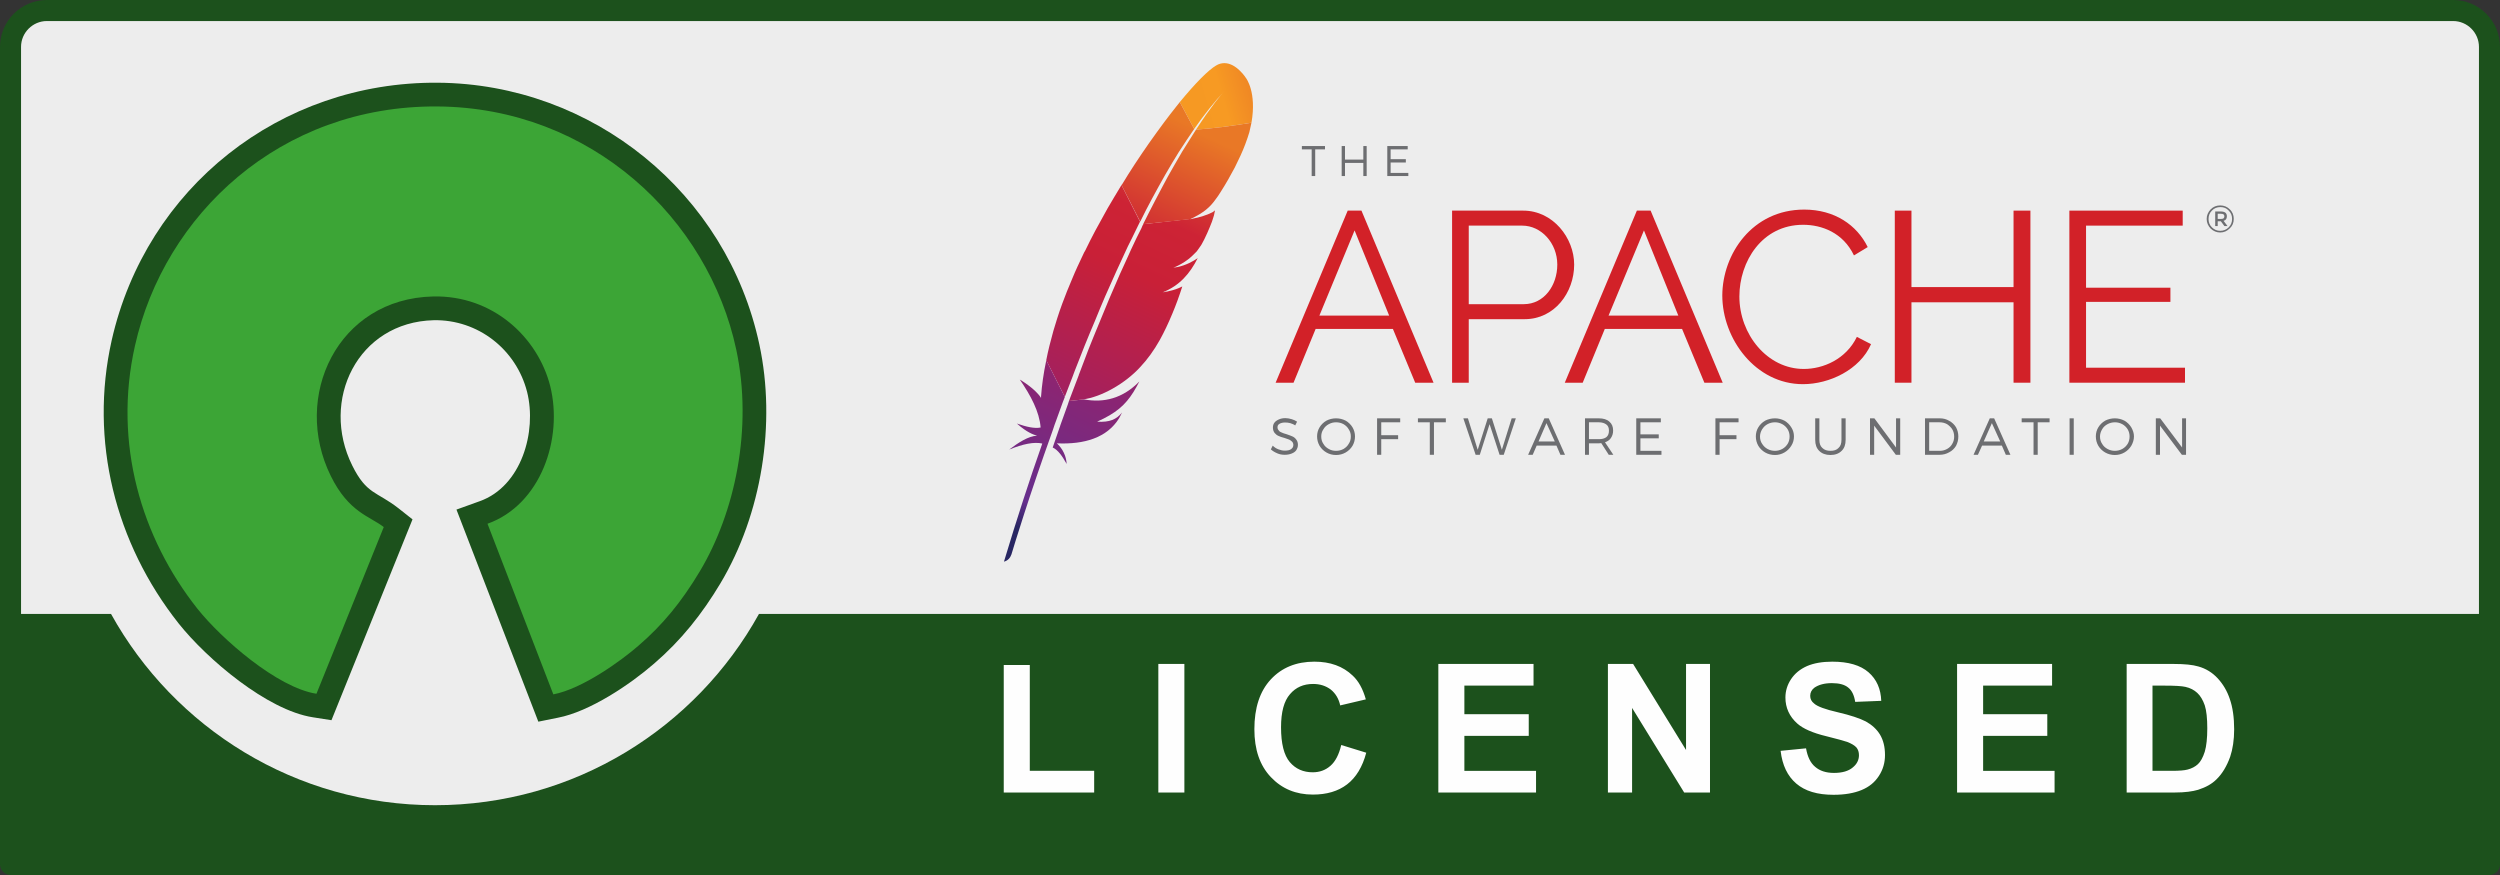 <?xml version="1.0" encoding="UTF-8"?>
<!DOCTYPE svg PUBLIC "-//W3C//DTD SVG 1.1//EN" "http://www.w3.org/Graphics/SVG/1.1/DTD/svg11.dtd">
<!-- Creator: CorelDRAW 2021.5 -->
<svg xmlns="http://www.w3.org/2000/svg" xml:space="preserve" width="120px" height="42px" version="1.1" style="shape-rendering:geometricPrecision; text-rendering:geometricPrecision; image-rendering:optimizeQuality; fill-rule:evenodd; clip-rule:evenodd"
viewBox="0 0 120 42"
 xmlns:xlink="http://www.w3.org/1999/xlink"
 xmlns:xodm="http://www.corel.com/coreldraw/odm/2003">
 <rect x="0" y="0" width="120" height="42" fill="#333333" stroke="none"/>
 <defs>
  <style type="text/css">
   <![CDATA[
    .fil2 {fill:#1C511C}
    .fil3 {fill:#3CA536}
    .fil17 {fill:#FEFEFE;fill-rule:nonzero}
    .fil1 {fill:#1C511C;fill-rule:nonzero}
    .fil4 {fill:#6D6E71;fill-rule:nonzero}
    .fil7 {fill:#BE202E;fill-rule:nonzero}
    .fil5 {fill:#D22128;fill-rule:nonzero}
    .fil0 {fill:#EDEDED;fill-rule:nonzero}
    .fil8 {fill:url(#id0)}
    .fil12 {fill:url(#id1)}
    .fil15 {fill:url(#id2)}
    .fil6 {fill:url(#id3)}
    .fil9 {fill:url(#id4)}
    .fil13 {fill:url(#id5)}
    .fil16 {fill:url(#id6)}
    .fil14 {fill:url(#id7)}
    .fil11 {fill:url(#id8)}
    .fil10 {fill:url(#id9)}
   ]]>
  </style>
  <linearGradient id="id0" gradientUnits="userSpaceOnUse" x1="46.24" y1="27.55" x2="56.44" y2="5.69">
   <stop offset="0" style="stop-opacity:1; stop-color:#9E2064"/>
   <stop offset="0.322" style="stop-opacity:1; stop-color:#9E2064"/>
   <stop offset="0.631" style="stop-opacity:1; stop-color:#C92037"/>
   <stop offset="0.749" style="stop-opacity:1; stop-color:#CD2335"/>
   <stop offset="1" style="stop-opacity:1; stop-color:#E97826"/>
  </linearGradient>
  <linearGradient id="id1" gradientUnits="userSpaceOnUse" xlink:href="#id0" x1="48.87" y1="27.28" x2="59.07" y2="5.42">
  </linearGradient>
  <linearGradient id="id2" gradientUnits="userSpaceOnUse" x1="48.97" y1="26.38" x2="59.03" y2="5.89">
   <stop offset="0" style="stop-opacity:1; stop-color:#A92051"/>
   <stop offset="0.322" style="stop-opacity:1; stop-color:#A92051"/>
   <stop offset="0.631" style="stop-opacity:1; stop-color:#C52034"/>
   <stop offset="0.749" style="stop-opacity:1; stop-color:#C82233"/>
   <stop offset="1" style="stop-opacity:1; stop-color:#DA5929"/>
  </linearGradient>
  <linearGradient id="id3" gradientUnits="userSpaceOnUse" x1="57.18" y1="5.06" x2="61.94" y2="3.66">
   <stop offset="0" style="stop-opacity:1; stop-color:#F69923"/>
   <stop offset="0.31" style="stop-opacity:1; stop-color:#F79A23"/>
   <stop offset="0.839" style="stop-opacity:1; stop-color:#E97826"/>
   <stop offset="1" style="stop-opacity:1; stop-color:#E97826"/>
  </linearGradient>
  <linearGradient id="id4" gradientUnits="userSpaceOnUse" x1="49.67" y1="25.93" x2="55.74" y2="12.91">
   <stop offset="0" style="stop-opacity:1; stop-color:#282662"/>
   <stop offset="0.102" style="stop-opacity:1; stop-color:#662E8D"/>
   <stop offset="0.788" style="stop-opacity:1; stop-color:#9F2064"/>
   <stop offset="0.949" style="stop-opacity:1; stop-color:#CD2032"/>
   <stop offset="1" style="stop-opacity:1; stop-color:#CD2032"/>
  </linearGradient>
  <linearGradient id="id5" gradientUnits="userSpaceOnUse" xlink:href="#id0" x1="48.13" y1="28.59" x2="58.32" y2="6.73">
  </linearGradient>
  <linearGradient id="id6" gradientUnits="userSpaceOnUse" xlink:href="#id0" x1="49.56" y1="26.64" x2="59.62" y2="6.15">
  </linearGradient>
  <linearGradient id="id7" gradientUnits="userSpaceOnUse" xlink:href="#id0" x1="49.52" y1="27.77" x2="59.76" y2="5.63">
  </linearGradient>
  <linearGradient id="id8" gradientUnits="userSpaceOnUse" xlink:href="#id4" x1="47.65" y1="24.77" x2="53.01" y2="13.28">
  </linearGradient>
  <linearGradient id="id9" gradientUnits="userSpaceOnUse" xlink:href="#id0" x1="46.61" y1="26.23" x2="56.81" y2="4.37">
  </linearGradient>
 </defs>
 <g id="Layer_x0020_1">
  <path id="path3817_5_" class="fil0" d="M3.41 0.45l113.35 0.2c1.59,0 3,-0.23 3,3.16l-0.14 37.33 -119.07 0 0 -37.47c0,-1.67 0.16,-3.22 2.86,-3.22z" nodetypes="ccccccc"/>
  <path id="path120" class="fil1" d="M117.75 0l-115.5 0c-1.24,0 -2.25,1.01 -2.25,2.25l0 39.24c0,0.28 0.23,0.51 0.51,0.51l118.98 0c0.28,0 0.51,-0.23 0.51,-0.51l0 -39.24c0,-1.24 -1.01,-2.25 -2.25,-2.25zm-115.5 1.01l115.5 0c0.68,0 1.24,0.56 1.24,1.24 0,0 0,15.79 0,27.22l-82.56 0c-3.03,5.47 -8.86,9.18 -15.55,9.18 -6.69,0 -12.52,-3.71 -15.55,-9.18l-4.32 0c0,-11.43 0,-27.22 0,-27.22 0,-0.68 0.56,-1.24 1.24,-1.24z"/>
  <g id="_2032259896192">
   <path class="fil2" d="M15.02 34.43c-2.2,-0.34 -5.09,-2.8 -6.45,-4.51 -3.04,-3.85 -4.29,-8.77 -3.21,-13.58 1.66,-7.34 8.09,-12.42 15.64,-12.37 7.44,0.05 13.9,5.29 15.45,12.57 0.81,3.78 0.12,8.13 -1.87,11.46 -0.88,1.47 -1.88,2.73 -3.18,3.85 -1.16,1.01 -3.1,2.31 -4.62,2.6l-0.94 0.19 -3.93 -10.18 1.11 -0.4c2.01,-0.71 2.76,-3.34 2.28,-5.25 -0.52,-2.04 -2.36,-3.48 -4.48,-3.44 -3.65,0.09 -5.47,3.84 -3.91,6.98 0.69,1.39 1.17,1.23 2.22,2.05l0.67 0.53 -3.89 9.64 -0.89 -0.14z"/>
   <path class="fil3" d="M15.19 33.3l3.23 -8c-0.66,-0.52 -1.68,-0.7 -2.54,-2.45 -1.88,-3.8 0.31,-8.52 4.92,-8.62 2.88,-0.06 5.02,1.98 5.61,4.3 0.63,2.54 -0.46,5.7 -3.01,6.61l3.16 8.19c1.41,-0.27 3.29,-1.64 4.09,-2.34 1.15,-0.99 2.06,-2.09 2.95,-3.58 1.67,-2.8 2.55,-6.83 1.74,-10.63 -1.34,-6.27 -6.95,-11.62 -14.35,-11.67 -7.55,-0.05 -13.1,5.2 -14.51,11.48 -1.06,4.7 0.31,9.23 2.99,12.62 1.15,1.45 3.84,3.8 5.72,4.09z"/>
  </g>
  <g id="_2032703834368">
   <path class="fil4" d="M106.73 10.48c0.02,-0.02 0.04,-0.05 0.04,-0.1 0,-0.04 -0.02,-0.08 -0.04,-0.09 -0.03,-0.02 -0.07,-0.03 -0.13,-0.03l-0.15 0 0 0.25 0.14 0c0.07,0 0.12,-0.01 0.14,-0.03zm0.49 0.02l0 0.01c0,0.18 -0.06,0.33 -0.19,0.45 -0.13,0.13 -0.28,0.2 -0.46,0.2 -0.18,0 -0.33,-0.07 -0.46,-0.19 -0.12,-0.13 -0.19,-0.28 -0.19,-0.46 0,-0.18 0.07,-0.33 0.19,-0.46 0.13,-0.13 0.28,-0.19 0.46,-0.19 0.18,0 0.33,0.06 0.46,0.19 0.13,0.12 0.19,0.28 0.19,0.45zm-0.33 -0.12c0,0.12 -0.05,0.19 -0.16,0.22l0.19 0.25 -0.15 0 -0.17 -0.23 -0.15 0 0 0.23 -0.12 0 0 -0.7 0.26 0c0.1,0 0.18,0.02 0.23,0.06 0.04,0.03 0.07,0.09 0.07,0.17zm0.09 0.53c0.11,-0.11 0.16,-0.25 0.16,-0.4 0,-0.16 -0.05,-0.29 -0.16,-0.4 -0.11,-0.12 -0.24,-0.17 -0.4,-0.17 -0.16,0 -0.3,0.05 -0.41,0.17 -0.11,0.11 -0.16,0.24 -0.16,0.4 0,0.16 0.05,0.29 0.16,0.4 0.11,0.11 0.24,0.17 0.4,0.17 0.16,0 0.3,-0.06 0.41,-0.17z"/>
   <polygon class="fil4" points="63.13,7.17 63.13,8.45 62.96,8.45 62.96,7.17 62.49,7.17 62.49,7.01 63.6,7.01 63.6,7.17 "/>
   <polygon class="fil4" points="65.44,8.45 65.44,7.82 64.56,7.82 64.56,8.45 64.4,8.45 64.4,7.01 64.56,7.01 64.56,7.66 65.44,7.66 65.44,7.01 65.6,7.01 65.6,8.45 "/>
   <polygon class="fil4" points="66.75,7.17 66.75,7.64 67.48,7.64 67.48,7.8 66.75,7.8 66.75,8.3 67.6,8.3 67.6,8.45 66.59,8.45 66.59,7.01 67.57,7.01 67.57,7.17 66.75,7.17 "/>
   <path class="fil5" d="M65.02 11.06l-1.69 4.09 3.35 0 -1.66 -4.09zm-3.79 7.31l3.46 -8.26 0.66 0 3.46 8.26 -0.88 0 -1.07 -2.58 -3.71 0 -1.06 2.58 -0.86 0z"/>
   <path class="fil5" d="M70.5 14.6l2.64 0c0.98,0 1.61,-0.9 1.61,-1.9 0,-1.03 -0.77,-1.87 -1.68,-1.87l-2.57 0 0 3.77zm-0.8 3.77l0 -8.26 3.42 0c1.42,0 2.44,1.31 2.44,2.59 0,1.35 -0.95,2.62 -2.37,2.62l-2.69 0 0 3.05 -0.8 0 0 0z"/>
   <path class="fil5" d="M78.91 11.06l-1.7 4.09 3.35 0 -1.65 -4.09zm-3.8 7.31l3.46 -8.26 0.66 0 3.46 8.26 -0.88 0 -1.07 -2.58 -3.71 0 -1.06 2.58 -0.86 0z"/>
   <path class="fil5" d="M86.6 10.06c1.46,0 2.53,0.74 3.05,1.8l-0.66 0.4c-0.52,-1.09 -1.54,-1.47 -2.44,-1.47 -1.98,0 -3.06,1.77 -3.06,3.44 0,1.82 1.34,3.48 3.09,3.48 0.94,0 2.03,-0.47 2.55,-1.54l0.68 0.35c-0.54,1.23 -2,1.92 -3.27,1.92 -2.27,0 -3.87,-2.17 -3.87,-4.26 0.01,-1.99 1.44,-4.12 3.93,-4.12z"/>
   <polygon class="fil5" points="97.46,10.11 97.46,18.37 96.65,18.37 96.65,14.51 91.75,14.51 91.75,18.37 90.95,18.37 90.95,10.11 91.75,10.11 91.75,13.78 96.65,13.78 96.65,10.11 "/>
   <polygon class="fil5" points="104.88,17.65 104.88,18.37 99.33,18.37 99.33,10.11 104.77,10.11 104.77,10.83 100.13,10.83 100.13,13.81 104.18,13.81 104.18,14.49 100.13,14.49 100.13,17.65 104.88,17.65 "/>
   <path class="fil4" d="M62 20.12c0.1,0.03 0.19,0.07 0.26,0.12l-0.09 0.18c-0.07,-0.05 -0.15,-0.08 -0.24,-0.11 -0.08,-0.02 -0.16,-0.03 -0.24,-0.03 -0.11,0 -0.2,0.02 -0.27,0.06 -0.07,0.04 -0.1,0.09 -0.1,0.17 0,0.06 0.02,0.11 0.06,0.15 0.03,0.05 0.08,0.08 0.14,0.1 0.05,0.03 0.13,0.05 0.23,0.08 0.12,0.04 0.22,0.08 0.29,0.11 0.07,0.03 0.13,0.08 0.18,0.15 0.05,0.06 0.08,0.15 0.08,0.25 0,0.1 -0.03,0.18 -0.08,0.26 -0.05,0.07 -0.12,0.12 -0.22,0.16 -0.1,0.04 -0.21,0.06 -0.33,0.06 -0.13,0 -0.25,-0.02 -0.36,-0.07 -0.12,-0.05 -0.22,-0.11 -0.31,-0.19l0.09 -0.18c0.08,0.08 0.17,0.14 0.28,0.18 0.1,0.04 0.2,0.06 0.3,0.06 0.13,0 0.23,-0.02 0.3,-0.07 0.07,-0.05 0.11,-0.11 0.11,-0.2 0,-0.06 -0.02,-0.12 -0.06,-0.16 -0.04,-0.04 -0.08,-0.07 -0.14,-0.1 -0.06,-0.02 -0.13,-0.05 -0.23,-0.08 -0.12,-0.03 -0.21,-0.06 -0.29,-0.1 -0.07,-0.03 -0.13,-0.08 -0.18,-0.14 -0.05,-0.07 -0.08,-0.15 -0.08,-0.25 0,-0.1 0.02,-0.17 0.07,-0.24 0.05,-0.07 0.13,-0.12 0.22,-0.16 0.09,-0.04 0.19,-0.06 0.31,-0.06 0.1,0 0.2,0.02 0.3,0.05z"/>
   <path class="fil4" d="M63.78 20.36c-0.11,0.06 -0.2,0.14 -0.26,0.25 -0.07,0.1 -0.1,0.22 -0.1,0.34 0,0.13 0.03,0.25 0.1,0.35 0.06,0.11 0.15,0.19 0.26,0.25 0.1,0.06 0.22,0.09 0.35,0.09 0.13,0 0.25,-0.03 0.36,-0.09 0.1,-0.06 0.19,-0.14 0.25,-0.25 0.07,-0.1 0.1,-0.22 0.1,-0.35 0,-0.12 -0.03,-0.24 -0.1,-0.34 -0.06,-0.11 -0.15,-0.19 -0.25,-0.25 -0.11,-0.06 -0.23,-0.09 -0.36,-0.09 -0.13,0 -0.24,0.03 -0.35,0.09zm0.81 -0.17c0.14,0.08 0.25,0.19 0.33,0.32 0.08,0.14 0.12,0.28 0.12,0.44 0,0.16 -0.04,0.31 -0.12,0.45 -0.08,0.13 -0.19,0.24 -0.33,0.32 -0.14,0.08 -0.29,0.12 -0.46,0.12 -0.17,0 -0.32,-0.04 -0.46,-0.12 -0.14,-0.08 -0.25,-0.19 -0.33,-0.32 -0.08,-0.14 -0.12,-0.29 -0.12,-0.45 0,-0.16 0.04,-0.31 0.12,-0.44 0.08,-0.13 0.19,-0.24 0.33,-0.32 0.14,-0.07 0.29,-0.11 0.46,-0.11 0.17,0 0.32,0.04 0.46,0.11z"/>
   <polygon class="fil4" points="66.3,20.27 66.3,20.89 67.11,20.89 67.11,21.08 66.3,21.08 66.3,21.83 66.1,21.83 66.1,20.08 67.21,20.08 67.21,20.27 "/>
   <polygon class="fil4" points="68.83,20.27 68.83,21.83 68.63,21.83 68.63,20.27 68.06,20.27 68.06,20.08 69.4,20.08 69.4,20.27 "/>
   <polygon class="fil4" points="71.98,21.83 71.5,20.36 71.03,21.83 70.83,21.83 70.24,20.08 70.46,20.08 70.93,21.59 71.41,20.08 71.61,20.08 72.09,21.59 72.56,20.08 72.76,20.08 72.18,21.83 "/>
   <path class="fil4" d="M74.23 20.31l-0.38 0.88 0.78 0 -0.4 -0.88zm-0.47 1.08l-0.19 0.44 -0.22 0 0.78 -1.75 0.21 0 0.78 1.75 -0.22 0 -0.19 -0.44 -0.95 0z"/>
   <path class="fil4" d="M77.11 20.98c0.08,-0.07 0.12,-0.17 0.12,-0.31 0,-0.13 -0.04,-0.23 -0.12,-0.29 -0.09,-0.07 -0.21,-0.11 -0.37,-0.11l-0.47 0 0 0.81 0.47 0c0.16,0 0.28,-0.03 0.37,-0.1zm-0.25 0.29c-0.05,0 -0.09,0.01 -0.12,0.01l-0.47 0 0 0.55 -0.19 0 0 -1.75 0.66 0c0.22,0 0.39,0.05 0.51,0.16 0.12,0.1 0.18,0.24 0.18,0.43 0,0.14 -0.04,0.26 -0.11,0.36 -0.06,0.09 -0.16,0.16 -0.28,0.2l0.4 0.6 -0.22 0 -0.36 -0.56z"/>
   <polygon class="fil4" points="78.74,20.27 78.74,20.85 79.62,20.85 79.62,21.04 78.74,21.04 78.74,21.64 79.75,21.64 79.75,21.83 78.54,21.83 78.54,20.08 79.72,20.08 79.72,20.27 "/>
   <polygon class="fil4" points="82.54,20.27 82.54,20.89 83.35,20.89 83.35,21.08 82.54,21.08 82.54,21.83 82.34,21.83 82.34,20.08 83.45,20.08 83.45,20.27 "/>
   <path class="fil4" d="M84.84 20.36c-0.11,0.06 -0.19,0.14 -0.26,0.25 -0.06,0.1 -0.1,0.22 -0.1,0.34 0,0.13 0.03,0.25 0.1,0.35 0.07,0.11 0.15,0.19 0.26,0.25 0.11,0.06 0.23,0.09 0.36,0.09 0.12,0 0.24,-0.03 0.35,-0.09 0.11,-0.06 0.19,-0.14 0.26,-0.25 0.06,-0.1 0.09,-0.22 0.09,-0.35 0,-0.12 -0.03,-0.24 -0.09,-0.34 -0.07,-0.11 -0.15,-0.19 -0.26,-0.25 -0.11,-0.06 -0.23,-0.09 -0.35,-0.09 -0.13,0 -0.25,0.03 -0.36,0.09zm0.81 -0.17c0.14,0.08 0.25,0.19 0.33,0.32 0.09,0.14 0.13,0.28 0.13,0.44 0,0.16 -0.04,0.31 -0.13,0.45 -0.08,0.13 -0.19,0.24 -0.33,0.32 -0.14,0.08 -0.29,0.12 -0.45,0.12 -0.17,0 -0.33,-0.04 -0.47,-0.12 -0.14,-0.08 -0.25,-0.19 -0.33,-0.32 -0.08,-0.14 -0.12,-0.29 -0.12,-0.45 0,-0.16 0.04,-0.31 0.12,-0.44 0.08,-0.13 0.19,-0.24 0.33,-0.32 0.14,-0.07 0.3,-0.11 0.47,-0.11 0.16,0 0.31,0.04 0.45,0.11z"/>
   <path class="fil4" d="M88.4 21.64c-0.13,0.13 -0.31,0.2 -0.54,0.2 -0.23,0 -0.41,-0.07 -0.54,-0.2 -0.13,-0.13 -0.19,-0.3 -0.19,-0.53l0 -1.03 0.2 0 0 1.03c0,0.17 0.04,0.3 0.14,0.39 0.1,0.1 0.23,0.14 0.39,0.14 0.17,0 0.3,-0.04 0.39,-0.14 0.1,-0.09 0.14,-0.22 0.14,-0.39l0 -1.03 0.2 0 0 1.03c0,0.23 -0.06,0.4 -0.19,0.53z"/>
   <polygon class="fil4" points="91,21.83 89.96,20.43 89.96,21.83 89.76,21.83 89.76,20.08 89.97,20.08 91.01,21.48 91.01,20.08 91.21,20.08 91.21,21.83 "/>
   <path class="fil4" d="M92.6 21.64l0.51 0c0.13,0 0.24,-0.03 0.35,-0.09 0.11,-0.06 0.19,-0.14 0.25,-0.25 0.06,-0.1 0.09,-0.21 0.09,-0.34 0,-0.13 -0.03,-0.25 -0.09,-0.35 -0.06,-0.1 -0.15,-0.18 -0.25,-0.25 -0.11,-0.06 -0.23,-0.09 -0.36,-0.09l-0.5 0 0 1.37zm0.96 -1.44c0.14,0.07 0.25,0.18 0.33,0.31 0.07,0.13 0.11,0.28 0.11,0.44 0,0.17 -0.04,0.31 -0.11,0.45 -0.08,0.13 -0.19,0.24 -0.33,0.31 -0.14,0.08 -0.29,0.12 -0.46,0.12l-0.7 0 0 -1.75 0.71 0c0.17,0 0.32,0.04 0.45,0.12z"/>
   <path class="fil4" d="M95.61 20.31l-0.39 0.88 0.79 0 -0.4 -0.88zm-0.47 1.08l-0.2 0.44 -0.21 0 0.78 -1.75 0.21 0 0.78 1.75 -0.22 0 -0.19 -0.44 -0.95 0z"/>
   <polygon class="fil4" points="97.81,20.27 97.81,21.83 97.61,21.83 97.61,20.27 97.04,20.27 97.04,20.08 98.38,20.08 98.38,20.27 "/>
   <polygon class="fil4" points="99.34,20.08 99.54,20.08 99.54,21.83 99.34,21.83 "/>
   <path class="fil4" d="M101.16 20.36c-0.11,0.06 -0.2,0.14 -0.26,0.25 -0.06,0.1 -0.1,0.22 -0.1,0.34 0,0.13 0.03,0.25 0.1,0.35 0.06,0.11 0.15,0.19 0.26,0.25 0.11,0.06 0.23,0.09 0.35,0.09 0.13,0 0.25,-0.03 0.36,-0.09 0.11,-0.06 0.19,-0.14 0.26,-0.25 0.06,-0.1 0.09,-0.22 0.09,-0.35 0,-0.12 -0.03,-0.24 -0.09,-0.34 -0.07,-0.11 -0.15,-0.19 -0.26,-0.25 -0.11,-0.06 -0.23,-0.09 -0.35,-0.09 -0.13,0 -0.25,0.03 -0.36,0.09zm0.81 -0.17c0.14,0.08 0.25,0.19 0.33,0.32 0.08,0.14 0.13,0.28 0.13,0.44 0,0.16 -0.05,0.31 -0.13,0.45 -0.08,0.13 -0.19,0.24 -0.33,0.32 -0.14,0.08 -0.29,0.12 -0.46,0.12 -0.16,0 -0.32,-0.04 -0.46,-0.12 -0.14,-0.08 -0.25,-0.19 -0.33,-0.32 -0.08,-0.14 -0.12,-0.29 -0.12,-0.45 0,-0.16 0.04,-0.31 0.12,-0.44 0.08,-0.13 0.19,-0.24 0.33,-0.32 0.14,-0.07 0.3,-0.11 0.46,-0.11 0.17,0 0.32,0.04 0.46,0.11z"/>
   <polygon class="fil4" points="104.73,21.83 103.68,20.43 103.68,21.83 103.48,21.83 103.48,20.08 103.69,20.08 104.74,21.48 104.74,20.08 104.93,20.08 104.93,21.83 "/>
   <path class="fil6" d="M58.38 3.14c-0.38,0.22 -1,0.85 -1.75,1.76l0.69 1.29c0.48,-0.69 0.97,-1.3 1.46,-1.83 -0.16,0.17 -0.64,0.74 -1.37,1.86 0.7,-0.04 1.78,-0.18 2.66,-0.33 0.26,-1.47 -0.26,-2.14 -0.26,-2.14 0,0 -0.45,-0.72 -1.04,-0.72 -0.12,0 -0.26,0.03 -0.39,0.11zm0.46 1.16c-0.02,0.02 -0.04,0.04 -0.06,0.06 0.04,-0.04 0.06,-0.06 0.06,-0.06z"/>
   <path class="fil7" d="M56.08 13.98c-0.09,0.02 -0.18,0.04 -0.27,0.05l0 0c0.05,0 0.09,-0.01 0.14,-0.02 0.04,-0.01 0.09,-0.02 0.13,-0.03z"/>
   <path class="fil7" d="M55.85 14.02c0.07,-0.01 0.13,-0.02 0.2,-0.03 -0.03,0.01 -0.07,0.01 -0.1,0.02 -0.04,0.01 -0.07,0.01 -0.1,0.01z"/>
   <path class="fil7" d="M56.31 12.86l0 0c0.01,0 0.03,-0.01 0.04,-0.01 0.06,-0.01 0.12,-0.02 0.17,-0.03 -0.07,0.01 -0.14,0.02 -0.21,0.04z"/>
   <path class="fil7" d="M56.32 12.85c0.06,-0.01 0.12,-0.02 0.18,-0.03 -0.05,0.01 -0.1,0.02 -0.15,0.03 -0.01,0 -0.02,0 -0.03,0z"/>
   <path class="fil8" d="M56.48 5.09c-0.2,0.25 -0.4,0.51 -0.61,0.79 -0.24,0.32 -0.48,0.66 -0.73,1.01 -0.23,0.33 -0.46,0.67 -0.69,1.02 -0.2,0.31 -0.4,0.62 -0.59,0.94 -0.01,0.01 -0.02,0.02 -0.03,0.03l0.9 1.76c0.18,-0.38 0.38,-0.75 0.57,-1.11 0.21,-0.39 0.42,-0.77 0.63,-1.14 0.22,-0.39 0.45,-0.76 0.67,-1.12 0.02,-0.02 0.03,-0.04 0.04,-0.06 0.23,-0.35 0.45,-0.69 0.68,-1.02l-0.69 -1.29c-0.05,0.06 -0.1,0.13 -0.15,0.19z"/>
   <path class="fil9" d="M52.03 19.17l-0.72 0.08c-0.02,0.06 -0.04,0.12 -0.06,0.18 -0.12,0.33 -0.24,0.66 -0.36,1l0 0.01c-0.02,0.05 -0.04,0.1 -0.05,0.14 -0.08,0.23 -0.15,0.43 -0.31,0.9 0.26,0.12 0.47,0.43 0.67,0.79 -0.02,-0.37 -0.18,-0.72 -0.47,-0.99 1.3,0.06 2.41,-0.26 2.99,-1.21 0.05,-0.09 0.09,-0.17 0.14,-0.27 -0.27,0.33 -0.59,0.48 -1.2,0.44l0 0 0 0c0.9,-0.4 1.35,-0.79 1.75,-1.43 0.09,-0.15 0.19,-0.32 0.28,-0.5 -0.79,0.81 -1.7,1.04 -2.66,0.86z"/>
   <path class="fil10" d="M53.79 8.95c-0.21,0.34 -0.41,0.69 -0.62,1.04 -0.2,0.36 -0.4,0.72 -0.6,1.09 -0.16,0.31 -0.33,0.63 -0.48,0.95 -0.04,0.06 -0.07,0.12 -0.1,0.19 -0.19,0.4 -0.37,0.78 -0.52,1.15 -0.18,0.42 -0.34,0.82 -0.48,1.2 -0.09,0.25 -0.18,0.5 -0.25,0.73 -0.06,0.2 -0.12,0.39 -0.18,0.59 -0.13,0.47 -0.25,0.93 -0.34,1.4l0.89 1.76c0.12,-0.31 0.24,-0.63 0.37,-0.96 0.03,-0.09 0.07,-0.18 0.1,-0.27 0.16,-0.4 0.32,-0.81 0.48,-1.22 0.16,-0.39 0.32,-0.79 0.49,-1.18 0.16,-0.4 0.33,-0.8 0.5,-1.2 0.18,-0.4 0.36,-0.81 0.54,-1.21 0.18,-0.4 0.37,-0.79 0.55,-1.19 0.07,-0.14 0.14,-0.28 0.21,-0.42 0.12,-0.24 0.23,-0.48 0.35,-0.72 0.01,-0.02 0.02,-0.03 0.02,-0.04l-0.89 -1.76c-0.01,0.03 -0.03,0.05 -0.04,0.07z"/>
   <path class="fil11" d="M50.21 17.35c-0.12,0.57 -0.2,1.13 -0.24,1.69 0,0.02 0,0.04 0,0.06 -0.28,-0.45 -1.03,-0.89 -1.02,-0.88 0.53,0.77 0.94,1.54 1,2.3 -0.29,0.06 -0.68,-0.03 -1.14,-0.19 0.48,0.43 0.83,0.55 0.97,0.58 -0.43,0.03 -0.89,0.33 -1.34,0.67 0.66,-0.27 1.2,-0.38 1.59,-0.29 -0.61,1.73 -1.23,3.64 -1.84,5.67 0.19,-0.05 0.3,-0.18 0.36,-0.35 0.11,-0.37 0.84,-2.78 1.98,-5.95 0.03,-0.09 0.06,-0.18 0.09,-0.27 0.01,-0.03 0.02,-0.05 0.03,-0.08 0.12,-0.33 0.24,-0.67 0.37,-1.02 0.03,-0.07 0.06,-0.15 0.09,-0.23l0 -0.01 -0.89 -1.76c0,0.02 -0.01,0.04 -0.01,0.06z"/>
   <path class="fil12" d="M58.23 10.17c-0.25,0.14 -0.66,0.27 -1,0.33l0.66 -0.07 -0.66 0.07 -0.01 0.01c-0.03,0 -0.07,0.01 -0.1,0.01l0.01 -0.01 -2.26 0.25c0,0.01 0,0.02 -0.01,0.03 -0.02,0.05 -0.05,0.1 -0.07,0.16 -0.08,0.15 -0.16,0.32 -0.24,0.48 -0.08,0.18 -0.17,0.37 -0.26,0.55 -0.04,0.1 -0.09,0.19 -0.13,0.29 -0.13,0.29 -0.27,0.59 -0.41,0.9 -0.16,0.38 -0.33,0.77 -0.51,1.18 -0.16,0.39 -0.33,0.79 -0.5,1.21 -0.17,0.4 -0.33,0.81 -0.5,1.23 -0.14,0.38 -0.29,0.76 -0.44,1.16 -0.01,0.02 -0.02,0.04 -0.02,0.06 -0.15,0.39 -0.3,0.8 -0.46,1.21 0,0.01 0,0.02 -0.01,0.03l0.72 -0.08c-0.01,0 -0.03,0 -0.04,0 0.86,-0.11 2.01,-0.75 2.74,-1.55 0.34,-0.36 0.66,-0.8 0.94,-1.3 0.21,-0.38 0.41,-0.8 0.6,-1.26 0.17,-0.4 0.33,-0.84 0.48,-1.31 -0.19,0.1 -0.42,0.18 -0.67,0.23 -0.01,0.01 -0.02,0.01 -0.03,0.01 -0.03,0.01 -0.07,0.01 -0.1,0.02 -0.04,0.01 -0.07,0.01 -0.1,0.01 -0.01,0.01 -0.03,0.01 -0.04,0.01l0 0c0.8,-0.31 1.31,-0.9 1.68,-1.64 -0.21,0.15 -0.56,0.34 -0.97,0.43 -0.01,0 -0.01,0 -0.02,0 -0.05,0.01 -0.1,0.02 -0.15,0.03 -0.01,0 -0.02,0 -0.03,0 -0.01,0.01 -0.01,0.01 -0.01,0.01l0 0 0 0c0.28,-0.12 0.51,-0.25 0.72,-0.41 0.04,-0.03 0.08,-0.06 0.12,-0.1 0.06,-0.05 0.12,-0.11 0.18,-0.17 0.04,-0.04 0.07,-0.07 0.11,-0.11 0.07,-0.1 0.15,-0.2 0.22,-0.31 0.02,-0.04 0.04,-0.07 0.06,-0.11 0.03,-0.05 0.05,-0.1 0.08,-0.15 0.11,-0.22 0.2,-0.43 0.27,-0.6 0.04,-0.09 0.07,-0.17 0.1,-0.25 0.01,-0.03 0.02,-0.06 0.03,-0.09 0.03,-0.08 0.05,-0.16 0.07,-0.22 0.02,-0.1 0.04,-0.18 0.05,-0.24 -0.03,0.02 -0.06,0.04 -0.09,0.07zm-2.28 3.84c-0.05,0.01 -0.09,0.02 -0.14,0.02 0.05,-0.01 0.09,-0.01 0.14,-0.02z"/>
   <path class="fil13" d="M57.41 6.22c-0.2,0.31 -0.42,0.66 -0.66,1.05 -0.01,0.02 -0.03,0.04 -0.04,0.07 -0.2,0.34 -0.42,0.72 -0.65,1.13 -0.19,0.36 -0.4,0.74 -0.61,1.15 -0.19,0.36 -0.38,0.74 -0.58,1.14l2.26 -0.24c0.66,-0.31 0.96,-0.58 1.24,-0.98 0.08,-0.11 0.16,-0.22 0.23,-0.34 0.23,-0.36 0.46,-0.76 0.67,-1.16 0.19,-0.38 0.37,-0.76 0.5,-1.11 0.08,-0.21 0.15,-0.42 0.2,-0.59 0.04,-0.16 0.07,-0.31 0.1,-0.45 -0.88,0.15 -1.96,0.29 -2.66,0.33z"/>
   <path class="fil7" d="M55.95 14.01c-0.05,0.01 -0.09,0.01 -0.14,0.02 0.05,0 0.09,-0.01 0.14,-0.02z"/>
   <path class="fil7" d="M55.81 14.03c0.05,-0.01 0.09,-0.01 0.14,-0.02 -0.05,0.01 -0.09,0.02 -0.14,0.02z"/>
   <path class="fil14" d="M55.81 14.03c0.05,0 0.09,-0.01 0.14,-0.02 -0.05,0.01 -0.09,0.01 -0.14,0.02z"/>
   <path class="fil7" d="M56.31 12.86c0.01,0 0.03,-0.01 0.04,-0.01 -0.01,0 -0.03,0.01 -0.04,0.01z"/>
   <path class="fil15" d="M56.31 12.86c0.01,0 0.03,-0.01 0.04,-0.01 -0.01,0 -0.03,0.01 -0.04,0.01z"/>
   <path class="fil16" d="M56.31 12.86c0.01,0 0.03,-0.01 0.04,-0.01 -0.01,0 -0.03,0.01 -0.04,0.01z"/>
  </g>
  <path class="fil17" d="M48.18 38.04l0 -6.12 1.25 0 0 5.08 3.09 0 0 1.04 -4.34 0zm7.42 0l0 -6.17 1.25 0 0 6.17 -1.25 0zm8.78 -2.28l1.2 0.37c-0.18,0.68 -0.49,1.19 -0.92,1.52 -0.43,0.33 -0.98,0.49 -1.64,0.49 -0.82,0 -1.49,-0.28 -2.02,-0.84 -0.53,-0.56 -0.79,-1.32 -0.79,-2.3 0,-1.02 0.26,-1.82 0.79,-2.39 0.53,-0.57 1.23,-0.85 2.09,-0.85 0.76,0 1.37,0.22 1.84,0.67 0.28,0.26 0.49,0.64 0.63,1.14l-1.23 0.29c-0.07,-0.32 -0.22,-0.57 -0.45,-0.76 -0.24,-0.18 -0.52,-0.27 -0.85,-0.27 -0.46,0 -0.83,0.16 -1.11,0.49 -0.29,0.33 -0.43,0.86 -0.43,1.59 0,0.78 0.14,1.34 0.42,1.67 0.28,0.33 0.65,0.49 1.1,0.49 0.33,0 0.61,-0.1 0.85,-0.31 0.24,-0.21 0.41,-0.54 0.52,-1zm4.66 2.28l0 -6.17 4.57 0 0 1.04 -3.32 0 0 1.37 3.09 0 0 1.04 -3.09 0 0 1.68 3.44 0 0 1.04 -4.69 0zm8.14 0l0 -6.17 1.21 0 2.54 4.13 0 -4.13 1.15 0 0 6.17 -1.24 0 -2.5 -4.06 0 4.06 -1.16 0zm8.29 -2l1.22 -0.12c0.07,0.4 0.21,0.7 0.44,0.89 0.22,0.19 0.52,0.29 0.9,0.29 0.4,0 0.7,-0.09 0.9,-0.26 0.2,-0.16 0.3,-0.36 0.3,-0.59 0,-0.15 -0.04,-0.27 -0.12,-0.37 -0.09,-0.1 -0.24,-0.19 -0.45,-0.27 -0.15,-0.05 -0.47,-0.14 -0.99,-0.27 -0.67,-0.16 -1.13,-0.37 -1.4,-0.61 -0.38,-0.34 -0.57,-0.76 -0.57,-1.25 0,-0.31 0.09,-0.61 0.27,-0.88 0.18,-0.27 0.43,-0.48 0.77,-0.63 0.33,-0.14 0.73,-0.21 1.21,-0.21 0.77,0 1.35,0.17 1.74,0.51 0.39,0.34 0.59,0.8 0.61,1.37l-1.25 0.05c-0.05,-0.32 -0.16,-0.55 -0.34,-0.69 -0.17,-0.14 -0.43,-0.21 -0.78,-0.21 -0.36,0 -0.64,0.08 -0.84,0.22 -0.13,0.1 -0.2,0.23 -0.2,0.39 0,0.15 0.06,0.27 0.19,0.37 0.15,0.14 0.53,0.28 1.14,0.42 0.6,0.14 1.05,0.29 1.34,0.44 0.29,0.16 0.52,0.37 0.68,0.63 0.16,0.27 0.24,0.59 0.24,0.98 0,0.36 -0.09,0.69 -0.29,1 -0.2,0.31 -0.47,0.53 -0.83,0.68 -0.36,0.15 -0.81,0.23 -1.35,0.23 -0.78,0 -1.37,-0.18 -1.79,-0.54 -0.42,-0.36 -0.67,-0.88 -0.75,-1.57zm8.47 2l0 -6.17 4.56 0 0 1.04 -3.31 0 0 1.37 3.08 0 0 1.04 -3.08 0 0 1.68 3.43 0 0 1.04 -4.68 0zm8.14 -6.17l2.27 0c0.51,0 0.9,0.04 1.17,0.12 0.36,0.1 0.67,0.29 0.93,0.57 0.25,0.27 0.45,0.6 0.58,0.99 0.14,0.4 0.21,0.89 0.21,1.46 0,0.51 -0.07,0.95 -0.19,1.31 -0.16,0.45 -0.38,0.82 -0.66,1.09 -0.22,0.22 -0.51,0.38 -0.88,0.5 -0.27,0.08 -0.64,0.13 -1.1,0.13l-2.33 0 0 -6.17zm1.24 1.04l0 4.09 0.93 0c0.35,0 0.6,-0.02 0.75,-0.06 0.2,-0.05 0.37,-0.14 0.5,-0.26 0.13,-0.12 0.24,-0.32 0.33,-0.6 0.08,-0.27 0.12,-0.65 0.12,-1.12 0,-0.48 -0.04,-0.85 -0.12,-1.1 -0.09,-0.26 -0.21,-0.46 -0.36,-0.6 -0.15,-0.14 -0.34,-0.24 -0.57,-0.29 -0.17,-0.04 -0.51,-0.06 -1.02,-0.06l-0.56 0z"/>
 </g>
</svg>
